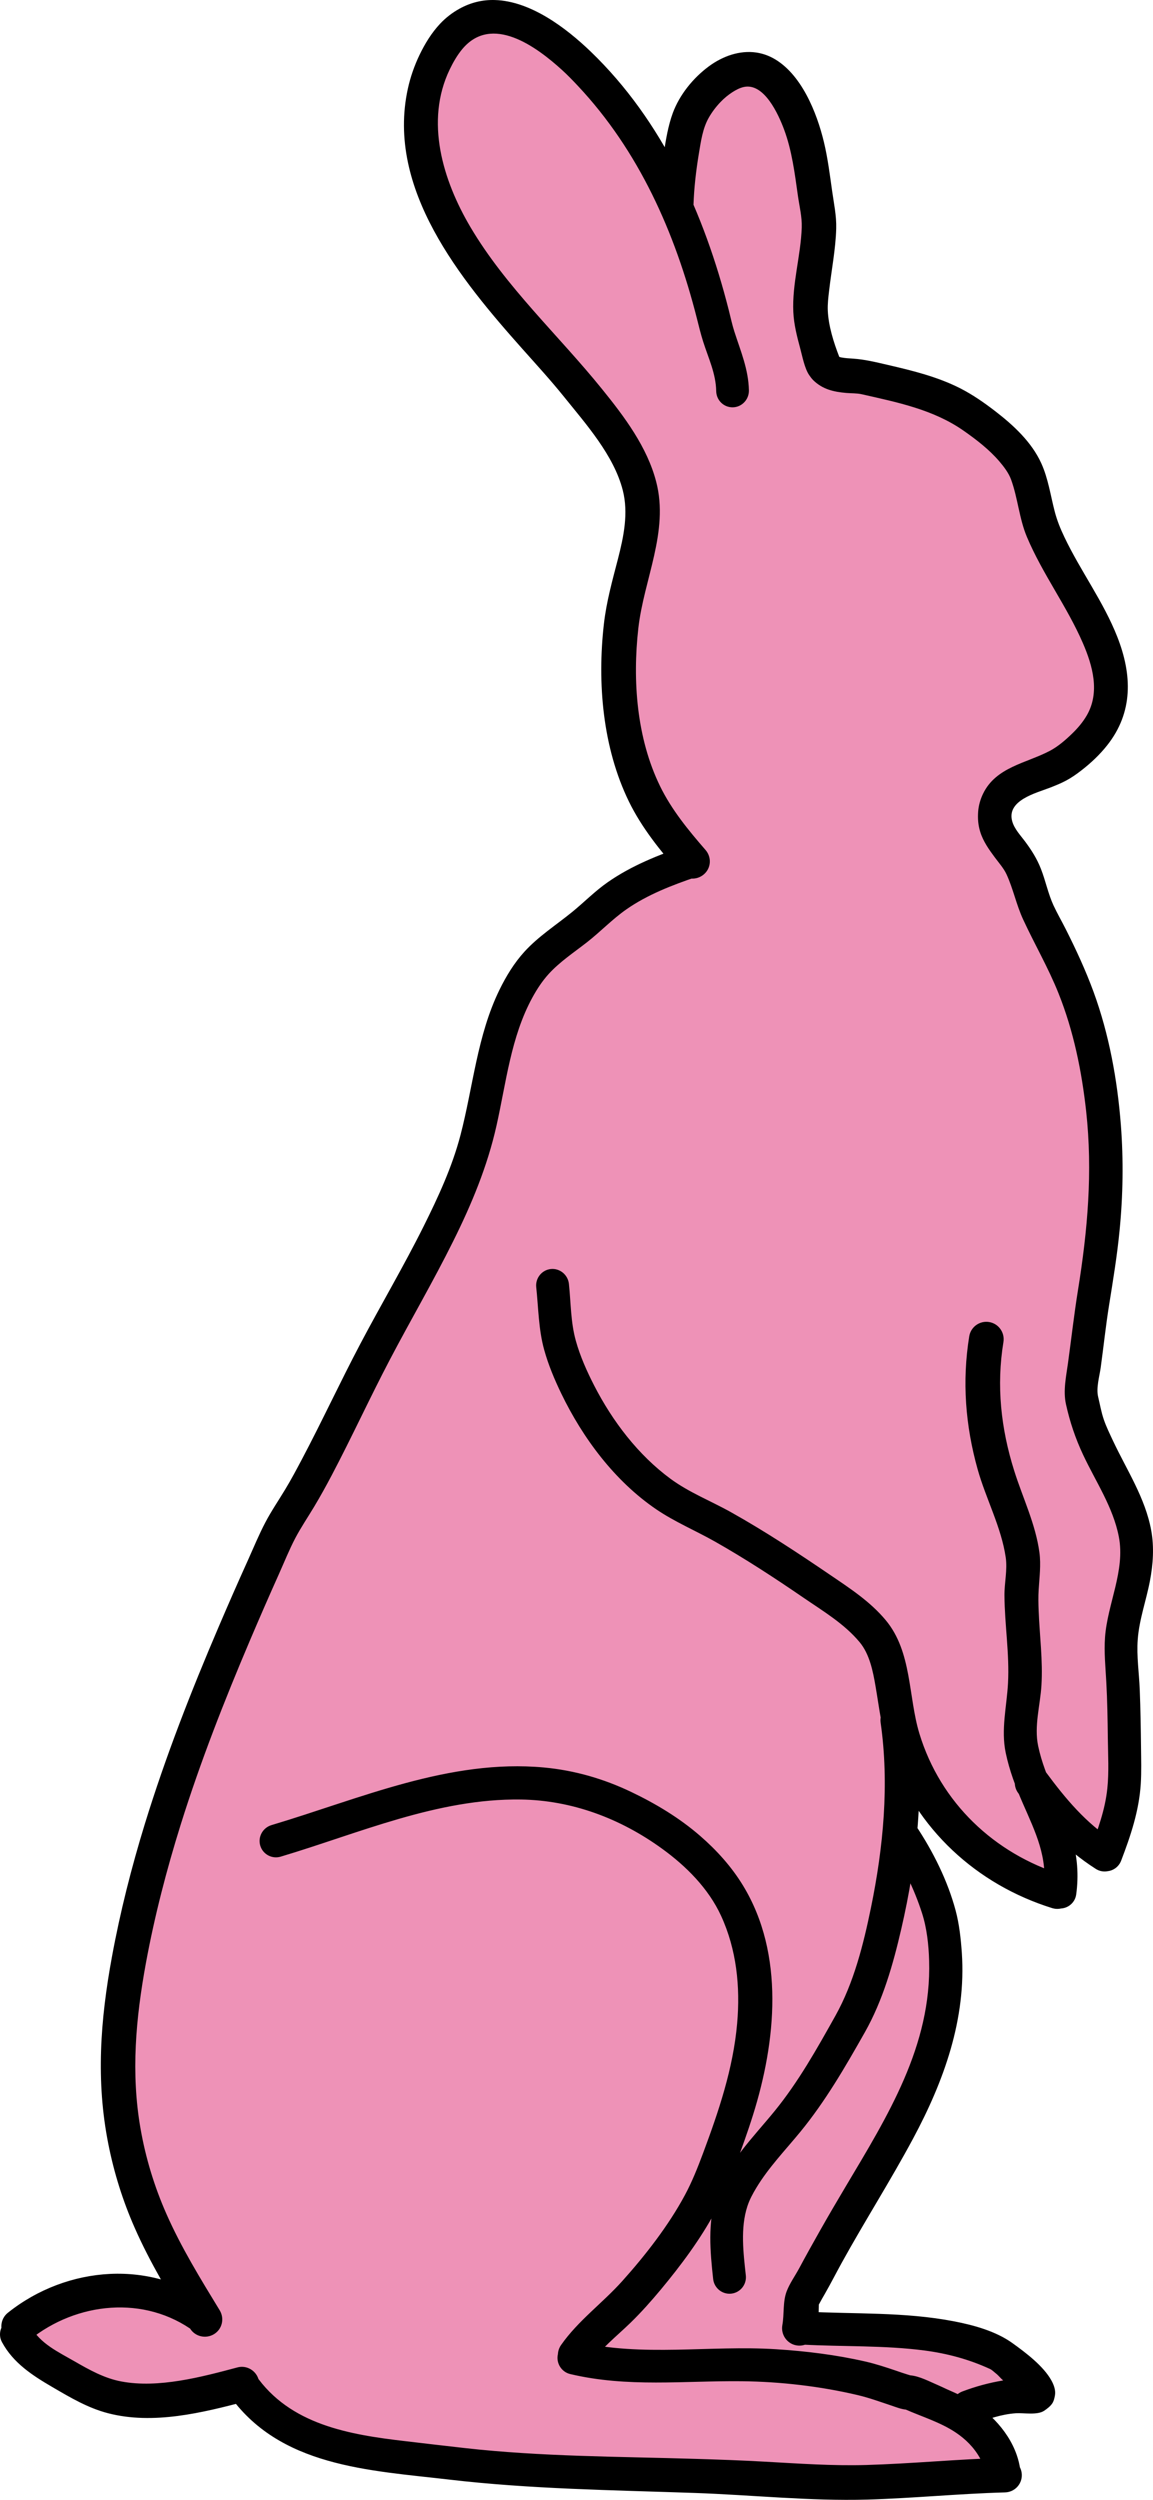 <svg width="36" height="78" viewBox="0 0 36 78" fill="none" xmlns="http://www.w3.org/2000/svg">
<path d="M30.238 75.457C30.659 75.288 31.235 75.117 31.687 75.083C31.77 75.077 32.346 75.121 32.39 75.042C32.521 74.805 31.329 73.852 31.128 73.756C29.27 72.865 27.092 73.102 25.087 72.967L24.96 72.974C25.026 72.672 25.003 72.377 25.045 72.094C25.062 71.984 25.257 71.693 25.308 71.598C25.808 70.651 26.32 69.749 26.867 68.828C28.493 66.089 30.033 63.599 29.385 60.275C29.24 59.529 28.602 58.218 28.167 57.581L28.093 57.412C28.202 56.186 28.197 54.988 28.036 54L28.039 53.92C28.08 54.147 28.128 54.367 28.192 54.575C28.898 56.862 30.704 58.678 33.01 59.344L33.09 59.367C33.302 58.129 32.725 57.159 32.287 56.114L32.303 56.06C32.918 56.885 33.606 57.667 34.495 58.206H34.527C34.925 57.176 35.129 56.526 35.117 55.45C35.105 54.259 35.097 53.066 35.01 51.893C34.922 50.711 35.63 49.572 35.471 48.377C35.263 46.816 34.036 45.582 33.782 44.025C33.712 43.591 33.846 43.146 33.885 42.713C33.994 41.53 34.239 40.384 34.385 39.212C34.654 37.067 34.561 34.931 34.069 32.825C33.729 31.372 33.159 30.221 32.479 28.917C32.225 28.431 32.139 27.877 31.902 27.387C31.663 26.889 31.073 26.433 31.061 25.843C31.036 24.638 32.538 24.588 33.214 24.111C35.139 22.754 34.953 21.381 33.967 19.491C33.511 18.618 32.917 17.785 32.554 16.869C32.323 16.288 32.297 15.674 32.068 15.103C31.762 14.337 30.899 13.668 30.235 13.219C29.262 12.561 28.144 12.374 27.025 12.106C26.682 12.024 25.997 12.118 25.753 11.791C25.667 11.676 25.321 10.54 25.307 10.041C25.286 9.308 25.65 7.656 25.555 7.073C25.327 5.672 25.267 4.043 24.243 2.913C23.285 1.854 21.973 2.986 21.539 3.979C21.335 4.443 21.103 6.155 21.114 6.701L21.11 6.749C20.453 5.264 19.59 3.883 18.422 2.65C17.14 1.296 14.976 -0.283 13.691 2.032C12.658 3.893 13.225 5.955 14.235 7.678C15.404 9.668 17.17 11.21 18.56 13.033C19.157 13.817 19.845 14.745 20.02 15.744C20.239 16.994 19.641 18.211 19.452 19.421C19.181 21.162 19.313 23.261 20.022 24.885C20.402 25.754 21.003 26.494 21.622 27.202H21.582C19.751 27.813 19.092 28.358 18.548 28.875C17.861 29.529 17.013 29.942 16.46 30.744C15.22 32.539 15.32 34.911 14.548 36.902C13.774 38.895 12.706 40.625 11.712 42.5C10.957 43.924 10.298 45.412 9.507 46.82C9.221 47.329 8.866 47.807 8.624 48.342C6.505 53.011 4.423 57.952 3.775 63.078C3.481 65.401 3.82 67.763 4.82 69.89C5.221 70.743 5.718 71.597 6.217 72.396C6.279 72.495 6.339 72.596 6.4 72.696L6.386 72.671C4.739 71.364 2.138 71.594 0.583 72.918L0.514 73.165C0.767 73.707 1.405 74.075 1.9 74.361C3.222 75.124 3.992 75.682 7.553 74.724C8.978 76.867 11.785 76.895 14.084 77.183C17.128 77.564 20.151 77.494 23.209 77.64C24.492 77.701 25.771 77.823 27.059 77.783C28.493 77.738 29.927 77.576 31.362 77.556L31.319 77.463C31.319 77.463 31.249 76.775 30.587 76.135C30.422 75.975 30.235 75.838 30.035 75.716" fill="#EE92B7"/>
<path d="M14.965 0.769C15.585 0.621 16.226 0.836 16.767 1.136C17.79 1.705 18.635 2.606 19.35 3.518C19.605 3.845 19.841 4.185 20.067 4.533C20.413 5.066 20.734 5.635 21.008 6.219C21.018 6.094 21.026 5.968 21.039 5.844C21.079 5.477 21.139 5.112 21.207 4.749C21.258 4.476 21.308 4.181 21.422 3.926C21.831 3.005 23.025 1.85 24.068 2.583C24.859 3.138 25.233 4.343 25.407 5.228C25.503 5.715 25.559 6.209 25.631 6.699C25.667 6.946 25.71 7.193 25.702 7.442C25.678 8.281 25.449 9.104 25.439 9.944C25.435 10.309 25.537 10.674 25.631 11.023C25.69 11.245 25.751 11.476 25.846 11.686C25.976 11.973 26.72 11.901 27.049 11.974C28.175 12.225 29.331 12.468 30.309 13.109C31.016 13.571 31.78 14.167 32.143 14.955C32.353 15.412 32.416 15.912 32.541 16.394C32.621 16.698 32.732 16.98 32.868 17.265C33.491 18.571 34.489 19.75 34.765 21.205C34.973 22.297 34.56 23.157 33.737 23.867C33.537 24.039 33.325 24.214 33.092 24.338C32.953 24.413 32.783 24.481 32.637 24.538C32.086 24.753 31.108 25.047 31.186 25.833C31.237 26.336 31.596 26.666 31.864 27.064C31.975 27.229 32.054 27.405 32.127 27.591C32.275 27.97 32.363 28.372 32.533 28.742C32.751 29.213 33.013 29.664 33.235 30.133C33.587 30.875 33.891 31.64 34.104 32.435C34.692 34.635 34.793 36.974 34.51 39.228C34.364 40.398 34.144 41.557 34.016 42.729C33.974 43.118 33.862 43.51 33.897 43.904C33.91 44.063 33.968 44.213 34.008 44.368C34.137 44.869 34.346 45.33 34.582 45.79C35.094 46.792 35.684 47.812 35.618 48.979C35.568 49.872 35.157 50.705 35.132 51.601C35.121 51.989 35.167 52.381 35.188 52.767C35.226 53.461 35.228 54.16 35.236 54.854C35.244 55.536 35.256 56.207 35.1 56.876C35.011 57.261 34.878 57.633 34.742 58.003C34.708 58.094 34.679 58.208 34.614 58.282C34.491 58.423 34.302 58.234 34.208 58.171C34.059 58.071 33.924 57.972 33.785 57.859C33.384 57.534 33.04 57.144 32.709 56.748C32.722 56.778 32.736 56.806 32.749 56.836C33.016 57.45 33.253 58.084 33.267 58.762C33.268 58.813 33.26 58.871 33.259 58.922C33.258 58.973 33.263 59.022 33.259 59.074C33.253 59.157 33.249 59.321 33.203 59.401C33.152 59.49 33.058 59.492 32.972 59.465C32.876 59.435 32.78 59.409 32.685 59.377C32.209 59.218 31.753 59.01 31.322 58.754C29.902 57.911 28.831 56.579 28.253 55.046C28.28 55.532 28.297 56.022 28.277 56.508C28.269 56.711 28.261 56.913 28.245 57.115C28.238 57.21 28.213 57.302 28.221 57.395C28.231 57.505 28.33 57.589 28.389 57.683C28.43 57.749 28.469 57.816 28.508 57.883C28.688 58.19 28.852 58.511 29.003 58.834C29.413 59.72 29.613 60.489 29.656 61.48C29.794 64.695 27.823 67.378 26.308 70.04C26.047 70.498 25.792 70.957 25.543 71.422C25.426 71.641 25.26 71.866 25.176 72.101C25.154 72.165 25.148 72.322 25.144 72.389C25.136 72.537 25.128 72.689 25.105 72.837C25.27 72.845 25.434 72.861 25.599 72.869C26.111 72.892 26.625 72.887 27.137 72.901C28.424 72.936 29.747 73.021 30.947 73.532C31.28 73.674 31.534 73.871 31.808 74.108C31.94 74.221 32.07 74.342 32.191 74.467C32.274 74.553 32.362 74.64 32.43 74.739C32.457 74.779 32.483 74.83 32.502 74.875C32.664 75.276 32.116 75.224 31.896 75.219C31.834 75.217 31.759 75.204 31.697 75.21C31.62 75.219 31.549 75.223 31.473 75.234C31.004 75.306 31.472 75.239 30.286 75.578C30.257 75.589 30.241 75.555 30.214 75.546C30.205 75.571 30.219 75.529 30.198 75.586C30.07 75.934 30.751 76.075 30.979 76.377C31.091 76.525 31.187 76.682 31.266 76.849C31.323 76.97 31.373 77.096 31.41 77.225C31.424 77.277 31.432 77.331 31.442 77.384C31.445 77.403 31.448 77.412 31.449 77.425C31.452 77.43 31.456 77.429 31.457 77.433C31.463 77.445 31.47 77.459 31.473 77.472C31.485 77.518 31.481 77.559 31.457 77.6C31.38 77.735 31.135 77.701 31.003 77.704C30.884 77.708 30.771 77.707 30.652 77.712C30.414 77.722 30.173 77.738 29.935 77.752C29.457 77.78 28.978 77.817 28.5 77.848C27.806 77.893 27.108 77.931 26.412 77.928C25.213 77.923 24.023 77.806 22.825 77.76C20.923 77.687 19.018 77.674 17.118 77.576C15.701 77.503 14.294 77.344 12.885 77.185C11.389 77.016 9.787 76.819 8.525 75.922C8.187 75.682 7.887 75.394 7.632 75.067C7.615 75.044 7.54 74.943 7.505 74.883C7.459 74.882 7.413 74.903 7.369 74.915C7.18 74.963 7.134 74.974 6.947 75.019C6.694 75.079 6.444 75.137 6.189 75.187C5.241 75.37 4.227 75.483 3.288 75.195C2.766 75.034 2.299 74.747 1.829 74.475C1.328 74.185 0.772 73.878 0.466 73.364C0.226 72.96 0.62 72.692 0.921 72.493C1.062 72.4 1.225 72.307 1.375 72.229C2.565 71.618 4.028 71.482 5.297 71.926C5.539 72.01 5.76 72.141 5.982 72.269C5.941 72.202 5.901 72.138 5.855 72.061C5.682 71.778 5.523 71.52 5.36 71.23C5.281 71.09 5.206 70.949 5.129 70.807C3.981 68.665 3.418 66.377 3.559 63.941C3.62 62.892 3.804 61.852 4.013 60.824C4.426 58.799 5.036 56.818 5.743 54.878C6.339 53.245 7.011 51.64 7.712 50.05C8.011 49.371 8.291 48.669 8.637 48.012C8.82 47.663 9.039 47.343 9.242 47.005C9.499 46.578 9.732 46.129 9.96 45.686C10.675 44.294 11.345 42.881 12.096 41.506C13 39.852 14.026 38.165 14.599 36.359C15.064 34.892 15.153 33.324 15.715 31.883C15.88 31.461 16.081 31.025 16.352 30.66C16.838 30.009 17.486 29.582 18.106 29.078C18.622 28.658 19.053 28.22 19.637 27.887C20.041 27.656 20.47 27.47 20.904 27.304C21.044 27.25 21.176 27.201 21.318 27.152C21.34 27.144 21.361 27.135 21.382 27.128C21.325 27.062 21.271 26.995 21.215 26.928C21.062 26.746 20.912 26.567 20.768 26.377C20.337 25.805 19.976 25.189 19.732 24.514C19.148 22.897 19.058 21.089 19.318 19.399C19.528 18.032 20.234 16.681 19.764 15.291C19.544 14.641 19.162 14.065 18.76 13.517C18.323 12.921 17.843 12.352 17.357 11.798C15.688 9.897 13.745 7.976 13.156 5.42C12.875 4.2 12.997 2.904 13.658 1.824C13.958 1.334 14.394 0.905 14.965 0.769ZM15.747 1.024C15.509 0.979 15.267 0.968 15.029 1.024C14.304 1.197 13.851 1.904 13.586 2.551C12.96 4.083 13.375 5.766 14.113 7.178C15.169 9.2 16.889 10.747 18.305 12.502C19.018 13.385 19.809 14.335 20.099 15.459C20.422 16.713 19.882 17.927 19.637 19.143C19.376 20.433 19.387 21.816 19.629 23.108C19.843 24.251 20.274 25.28 20.976 26.209C21.164 26.457 21.363 26.699 21.565 26.936C21.625 27.006 21.782 27.138 21.733 27.248C21.705 27.309 21.68 27.316 21.621 27.336C21.613 27.338 21.608 27.336 21.597 27.336C21.532 27.359 21.472 27.385 21.406 27.407C21.336 27.432 21.26 27.454 21.191 27.48C21.125 27.504 21.065 27.526 20.999 27.551C20.622 27.696 20.247 27.862 19.892 28.055C19.546 28.242 19.218 28.462 18.919 28.718C18.701 28.906 18.505 29.104 18.281 29.286C17.612 29.831 16.889 30.29 16.424 31.044C15.62 32.35 15.464 33.917 15.133 35.384C14.894 36.443 14.506 37.434 14.041 38.413C13.368 39.83 12.563 41.175 11.833 42.561C11.142 43.873 10.525 45.223 9.816 46.526C9.518 47.073 9.166 47.589 8.876 48.14C8.682 48.508 8.52 48.896 8.35 49.275C8.084 49.864 7.822 50.456 7.568 51.049C6.845 52.743 6.15 54.45 5.56 56.197C4.973 57.932 4.488 59.7 4.157 61.504C3.793 63.486 3.656 65.403 4.101 67.386C4.397 68.705 4.938 69.92 5.6 71.094C5.834 71.51 6.083 71.92 6.333 72.325C6.373 72.39 6.413 72.453 6.452 72.517C6.465 72.538 6.472 72.561 6.484 72.581C6.489 72.588 6.497 72.599 6.5 72.605C6.502 72.607 6.51 72.616 6.508 72.613C6.508 72.615 6.51 72.62 6.508 72.621C6.435 72.669 6.368 72.72 6.293 72.765C6.299 72.772 6.315 72.785 6.309 72.781C6.301 72.775 6.293 72.77 6.285 72.765C6.009 72.582 5.75 72.401 5.44 72.269C4.346 71.805 3.065 71.839 1.965 72.261C1.651 72.382 1.345 72.539 1.064 72.725C0.94 72.807 0.83 72.906 0.705 72.989C0.704 72.993 0.706 72.994 0.705 72.997C0.699 73.02 0.688 73.037 0.681 73.061C0.657 73.148 0.675 73.188 0.698 73.22C1.017 73.685 1.486 73.966 1.965 74.243C2.416 74.505 2.866 74.777 3.368 74.931C4.008 75.128 4.678 75.116 5.337 75.043C5.858 74.985 6.374 74.877 6.883 74.755C6.951 74.739 7.023 74.724 7.09 74.707C7.211 74.677 7.443 74.581 7.577 74.619C7.697 74.653 7.891 74.949 7.943 75.011C8.1 75.197 8.273 75.368 8.461 75.522C9.059 76.015 9.784 76.323 10.526 76.522C11.598 76.807 12.712 76.889 13.81 77.017C14.915 77.146 16.022 77.247 17.134 77.305C19.161 77.409 21.188 77.412 23.215 77.504C24.282 77.553 25.351 77.652 26.42 77.656C27.11 77.659 27.796 77.621 28.484 77.576C29.082 77.538 29.679 77.488 30.278 77.457C30.398 77.45 30.516 77.445 30.637 77.44C30.756 77.436 30.883 77.436 31.003 77.433C31.061 77.431 31.113 77.426 31.171 77.425C31.17 77.419 31.172 77.414 31.171 77.408C31.148 77.3 31.116 77.192 31.075 77.089C30.972 76.832 30.82 76.593 30.637 76.385C30.542 76.279 30.443 76.179 30.334 76.09C30.277 76.043 30.164 76.027 30.15 75.954C30.113 75.751 30.151 75.958 29.959 75.834C29.896 75.793 29.878 75.705 29.919 75.642C29.959 75.579 30.047 75.562 30.11 75.602C30.133 75.599 30.151 75.56 30.174 75.53C30.162 75.521 30.142 75.528 30.134 75.514C30.114 75.602 30.11 75.65 30.078 75.586C30.047 75.523 30.093 75.457 30.158 75.402C30.172 75.381 30.164 75.349 30.19 75.338C30.177 75.366 30.183 75.371 30.174 75.394C30.218 75.359 30.268 75.323 30.302 75.29C30.331 75.262 30.382 75.264 30.421 75.251C30.498 75.223 30.582 75.195 30.66 75.171C30.913 75.091 31.172 75.027 31.434 74.987C31.695 74.947 31.98 74.947 32.246 74.947C32.237 74.928 32.228 74.911 32.215 74.891C32.155 74.803 32.081 74.719 32.008 74.643C31.939 74.573 31.873 74.509 31.8 74.443C31.655 74.312 31.5 74.188 31.346 74.068C31.117 73.889 30.889 73.779 30.613 73.676C30.223 73.531 29.818 73.43 29.409 73.356C28.826 73.251 28.231 73.206 27.639 73.18C26.954 73.151 26.268 73.156 25.583 73.124C25.419 73.117 25.26 73.102 25.097 73.093C25.11 73.093 25.07 73.1 25.057 73.1C25.04 73.102 25.018 73.102 25.001 73.1C24.937 73.096 24.883 73.057 24.858 72.997C24.828 72.927 24.87 72.708 24.873 72.661C24.878 72.613 24.879 72.565 24.881 72.517C24.89 72.356 24.882 72.177 24.929 72.022C24.983 71.846 25.106 71.694 25.192 71.534C25.361 71.223 25.531 70.909 25.702 70.599C25.788 70.445 25.871 70.297 25.957 70.143C27.124 68.074 28.607 66.022 29.178 63.685C29.518 62.294 29.525 60.775 28.986 59.433C28.79 58.945 28.55 58.465 28.285 58.011C28.185 57.839 27.991 57.632 27.966 57.427C27.941 57.218 28.002 57.007 28.014 56.796C28.037 56.404 28.041 56.013 28.038 55.621C28.035 55.256 28.012 54.889 27.974 54.526C27.965 54.441 27.954 54.355 27.942 54.27C27.931 54.188 27.929 54.105 27.926 54.023C27.925 54.014 27.92 54.007 27.919 53.998C27.917 53.995 27.925 54.002 27.926 54.006C27.927 53.977 27.906 53.946 27.919 53.919C27.965 53.816 28.073 53.804 28.15 53.879C28.197 53.925 28.195 54.072 28.205 54.118C28.222 54.19 28.243 54.263 28.261 54.334C28.279 54.403 28.296 54.466 28.317 54.534C28.46 54.998 28.648 55.452 28.883 55.877C29.628 57.224 30.811 58.309 32.222 58.922C32.405 59.001 32.577 59.067 32.765 59.13C32.832 59.152 32.907 59.179 32.98 59.202C32.993 59.107 33.001 59.023 33.004 58.914C33.005 58.867 33.005 58.817 33.004 58.77C33.002 58.677 32.998 58.591 32.988 58.498C32.968 58.319 32.93 58.145 32.884 57.971C32.791 57.617 32.655 57.274 32.51 56.94C32.398 56.684 32.256 56.428 32.167 56.164C32.15 56.113 32.165 56.036 32.207 55.997C32.353 55.858 32.489 56.089 32.565 56.189C32.617 56.256 32.664 56.322 32.717 56.388C32.928 56.653 33.151 56.904 33.386 57.148C33.62 57.388 33.875 57.611 34.144 57.811C34.244 57.886 34.351 57.957 34.454 58.027C34.462 58.008 34.471 57.989 34.478 57.971C34.518 57.868 34.549 57.789 34.59 57.675C34.64 57.537 34.69 57.376 34.733 57.235C34.913 56.652 34.991 56.063 34.989 55.453C34.986 54.663 34.98 53.869 34.949 53.079C34.927 52.538 34.846 51.983 34.885 51.441C34.932 50.788 35.154 50.17 35.276 49.531C35.371 49.03 35.396 48.519 35.276 48.02C34.968 46.745 34.081 45.708 33.753 44.44C33.71 44.272 33.658 44.101 33.642 43.928C33.602 43.516 33.717 43.103 33.761 42.697C33.867 41.717 34.033 40.755 34.176 39.78C34.435 38.005 34.487 36.204 34.239 34.425C34.101 33.43 33.885 32.444 33.538 31.5C33.3 30.854 33.003 30.227 32.693 29.613C32.564 29.357 32.423 29.107 32.302 28.846C32.129 28.471 32.038 28.071 31.888 27.687C31.633 27.035 31.005 26.581 30.931 25.857C30.912 25.664 30.968 25.447 31.051 25.273C31.4 24.546 32.335 24.445 32.972 24.107C33.49 23.831 33.986 23.354 34.279 22.844C34.673 22.157 34.596 21.376 34.343 20.654C33.988 19.642 33.375 18.761 32.868 17.825C32.709 17.531 32.559 17.229 32.43 16.921C32.127 16.202 32.165 15.372 31.704 14.715C31.427 14.32 31.056 13.993 30.676 13.7C30.361 13.457 30.036 13.226 29.68 13.045C29.098 12.75 28.462 12.579 27.831 12.43C27.529 12.358 27.221 12.267 26.914 12.222C26.638 12.181 26.357 12.199 26.085 12.126C25.903 12.077 25.727 12.004 25.623 11.838C25.491 11.629 25.439 11.33 25.376 11.095C25.284 10.753 25.192 10.403 25.176 10.048C25.161 9.72 25.215 9.38 25.256 9.057C25.323 8.519 25.423 7.977 25.439 7.434C25.45 7.079 25.369 6.729 25.32 6.379C25.251 5.892 25.187 5.403 25.073 4.925C25.016 4.688 24.95 4.457 24.866 4.229C24.658 3.67 24.222 2.788 23.582 2.639C23.159 2.54 22.735 2.765 22.418 3.03C22.095 3.301 21.833 3.644 21.661 4.029C21.458 4.484 21.407 5.115 21.342 5.604C21.33 5.694 21.312 5.777 21.302 5.868C21.285 6.029 21.266 6.194 21.255 6.355C21.244 6.505 21.331 6.901 21.047 6.843C20.979 6.829 20.853 6.494 20.824 6.435C20.765 6.314 20.709 6.196 20.649 6.076C20.468 5.716 20.268 5.364 20.059 5.021C19.848 4.675 19.63 4.332 19.389 4.005C19.145 3.674 18.882 3.354 18.608 3.046C17.987 2.349 17.281 1.666 16.432 1.256C16.217 1.152 15.984 1.07 15.747 1.024Z" fill="#EE92B7"/>
<path d="M15.451 0.001C16.568 0.033 17.671 0.868 18.441 1.607C20.689 3.768 21.995 6.687 22.753 9.672C22.808 9.887 22.86 10.131 22.928 10.343C23.127 10.963 23.369 11.521 23.383 12.181C23.388 12.465 23.164 12.704 22.881 12.709C22.597 12.714 22.368 12.489 22.362 12.206C22.353 11.656 22.12 11.179 21.956 10.663C21.878 10.418 21.82 10.177 21.757 9.927C21.077 7.253 19.948 4.707 18.042 2.678C17.885 2.511 17.725 2.345 17.556 2.191C16.75 1.456 15.354 0.427 14.431 1.535C14.274 1.725 14.148 1.945 14.041 2.167C13.263 3.783 13.826 5.625 14.686 7.082C15.795 8.959 17.438 10.457 18.799 12.142C19.493 12.999 20.208 13.948 20.489 15.035C20.891 16.589 20.104 18.073 19.931 19.599C19.746 21.233 19.877 23.031 20.609 24.53C20.968 25.266 21.494 25.906 22.028 26.52C22.224 26.746 22.206 27.082 21.98 27.279C21.754 27.476 21.411 27.457 21.215 27.231C20.619 26.545 20.038 25.832 19.636 25.009C18.815 23.325 18.646 21.31 18.855 19.471C18.934 18.775 19.119 18.116 19.294 17.441C19.473 16.743 19.627 16.012 19.445 15.298C19.166 14.206 18.295 13.232 17.604 12.373C17.189 11.858 16.744 11.373 16.304 10.879C14.383 8.721 12.054 5.898 12.733 2.774C12.813 2.406 12.937 2.051 13.1 1.711C13.268 1.363 13.473 1.027 13.738 0.744C13.913 0.557 14.119 0.397 14.344 0.273C14.706 0.072 15.079 -0.01 15.451 0.001ZM21.414 26.384C21.682 26.293 21.976 26.435 22.067 26.704C22.159 26.973 22.017 27.268 21.749 27.359C20.989 27.618 20.22 27.912 19.557 28.374C19.116 28.682 18.745 29.075 18.321 29.405C17.918 29.719 17.48 30.008 17.133 30.388C16.931 30.61 16.767 30.861 16.623 31.124C15.95 32.355 15.803 33.787 15.499 35.136C15.215 36.396 14.726 37.571 14.152 38.724C13.531 39.975 12.825 41.181 12.176 42.417C11.549 43.61 10.987 44.837 10.358 46.03C10.183 46.362 10.002 46.69 9.808 47.013C9.612 47.34 9.396 47.658 9.218 47.996C9.029 48.357 8.875 48.743 8.708 49.115C8.4 49.8 8.102 50.485 7.807 51.177C7.007 53.058 6.259 54.963 5.647 56.915C5.201 58.339 4.825 59.788 4.555 61.255C4.24 62.975 4.084 64.685 4.388 66.419C4.547 67.331 4.819 68.225 5.193 69.072C5.657 70.125 6.261 71.105 6.859 72.085C7.015 72.341 6.939 72.672 6.684 72.829C6.428 72.985 6.09 72.909 5.934 72.653C5.312 71.632 4.688 70.609 4.205 69.511C3.836 68.676 3.562 67.802 3.384 66.906C2.989 64.93 3.133 63.022 3.495 61.056C3.753 59.653 4.104 58.27 4.523 56.907C5.168 54.813 5.965 52.774 6.827 50.761C7.125 50.064 7.431 49.366 7.744 48.675C7.92 48.284 8.086 47.88 8.286 47.5C8.473 47.144 8.7 46.813 8.907 46.469C9.092 46.164 9.259 45.849 9.426 45.534C10.056 44.344 10.622 43.121 11.251 41.93C11.899 40.702 12.608 39.504 13.228 38.261C13.683 37.348 14.116 36.414 14.376 35.424C14.772 33.91 14.899 32.307 15.595 30.884C15.805 30.455 16.054 30.047 16.376 29.693C16.815 29.212 17.366 28.862 17.867 28.454C18.24 28.15 18.578 27.803 18.975 27.527C19.718 27.009 20.562 26.674 21.414 26.384ZM3.439 70.95C4.575 70.897 5.719 71.213 6.692 71.933C6.919 72.102 6.963 72.424 6.795 72.653C6.627 72.881 6.306 72.925 6.078 72.757C4.522 71.602 2.392 71.823 0.921 73.012C0.687 73.2 0.35 73.167 0.163 72.932C-0.024 72.698 0.009 72.353 0.243 72.165C1.174 71.422 2.304 71.004 3.439 70.95ZM0.665 72.341C0.791 72.379 0.901 72.471 0.968 72.597C1.245 73.122 1.831 73.392 2.323 73.676C2.789 73.944 3.256 74.207 3.79 74.307C4.952 74.525 6.293 74.167 7.417 73.867C7.706 73.791 8.002 73.969 8.078 74.259C8.155 74.549 7.977 74.846 7.688 74.923C6.313 75.284 4.787 75.663 3.376 75.298C2.747 75.136 2.194 74.807 1.638 74.483C1.015 74.12 0.411 73.73 0.06 73.076C-0.074 72.826 0.025 72.515 0.275 72.381C0.4 72.314 0.54 72.303 0.665 72.341ZM7.648 73.891C7.777 73.915 7.894 73.983 7.975 74.099C9.049 75.656 10.901 75.965 12.654 76.169C13.275 76.242 13.897 76.315 14.519 76.385C16.903 76.653 19.307 76.648 21.701 76.721C22.428 76.743 23.151 76.768 23.877 76.809C24.93 76.867 25.986 76.943 27.041 76.913C28.477 76.871 29.909 76.73 31.346 76.689C31.645 76.68 31.895 76.916 31.904 77.216C31.912 77.516 31.677 77.76 31.378 77.768C29.941 77.807 28.509 77.951 27.073 77.992C25.271 78.042 23.469 77.846 21.669 77.784C19.116 77.696 16.565 77.665 14.025 77.368C11.523 77.076 8.708 76.974 7.13 74.691C6.969 74.457 7.024 74.133 7.258 73.972C7.374 73.891 7.519 73.868 7.648 73.891ZM16.982 55.149C17.941 55.238 18.849 55.501 19.716 55.916C20.481 56.282 21.218 56.726 21.86 57.283C22.378 57.732 22.842 58.246 23.2 58.834C24.506 60.977 24.231 63.701 23.51 65.995C23.344 66.525 23.154 67.048 22.96 67.57C22.778 68.06 22.579 68.546 22.331 69.008C21.867 69.871 21.258 70.687 20.633 71.438C20.334 71.796 20.026 72.144 19.692 72.469C19.246 72.903 18.758 73.277 18.401 73.796C18.23 74.042 17.897 74.103 17.652 73.931C17.406 73.76 17.345 73.418 17.516 73.172C18.051 72.407 18.809 71.865 19.429 71.174C20.147 70.375 20.871 69.445 21.382 68.496C21.607 68.079 21.782 67.638 21.948 67.194C22.44 65.876 22.892 64.544 23.016 63.134C23.117 61.987 22.998 60.829 22.514 59.777C22.121 58.923 21.423 58.226 20.672 57.683C19.376 56.743 17.862 56.17 16.257 56.148C13.662 56.112 11.207 57.202 8.764 57.931C8.492 58.012 8.207 57.859 8.126 57.587C8.045 57.315 8.205 57.028 8.477 56.947C11.241 56.123 14.033 54.877 16.982 55.149ZM18.034 73.068C20.065 73.549 22.159 73.17 24.22 73.3C25.156 73.359 26.103 73.474 27.017 73.684C27.345 73.759 27.665 73.864 27.982 73.972C28.101 74.012 28.22 74.055 28.341 74.091C28.366 74.099 28.394 74.108 28.42 74.115C28.712 74.139 29.024 74.311 29.281 74.419C29.376 74.459 29.466 74.505 29.56 74.547C29.856 74.677 30.167 74.815 30.437 74.995C31.138 75.462 31.743 76.204 31.856 77.064C31.893 77.362 31.682 77.635 31.386 77.672C31.089 77.709 30.817 77.498 30.78 77.2C30.786 77.22 30.776 77.157 30.772 77.136C30.761 77.09 30.747 77.046 30.732 77C30.697 76.896 30.65 76.794 30.597 76.697C30.413 76.368 30.151 76.106 29.839 75.898C29.362 75.579 28.789 75.407 28.269 75.178C28.253 75.171 28.3 75.183 28.317 75.186C28.158 75.181 27.971 75.105 27.831 75.058C27.481 74.942 27.139 74.816 26.778 74.731C25.611 74.456 24.368 74.312 23.167 74.299C21.351 74.28 19.599 74.5 17.803 74.075C17.527 74.01 17.355 73.728 17.42 73.452C17.485 73.175 17.759 73.003 18.034 73.068ZM28.269 56.748C28.398 56.773 28.517 56.846 28.596 56.964C29.131 57.764 29.591 58.685 29.839 59.617C29.952 60.041 30 60.491 30.031 60.928C30.172 63 29.473 64.933 28.508 66.73C27.805 68.04 27.003 69.297 26.284 70.599C26.107 70.92 25.941 71.247 25.758 71.566C25.701 71.665 25.645 71.761 25.591 71.862C25.585 71.872 25.581 71.885 25.575 71.893C25.573 71.896 25.57 71.901 25.567 71.901C25.566 72.178 25.542 72.471 25.495 72.74C25.443 73.036 25.16 73.232 24.865 73.18C24.571 73.128 24.375 72.844 24.427 72.549C24.49 72.2 24.436 71.828 24.562 71.494C24.654 71.25 24.83 71.004 24.953 70.775C25.163 70.382 25.38 69.995 25.599 69.607C25.861 69.143 26.131 68.683 26.404 68.225C27.713 66.026 29.089 63.834 29.01 61.176C28.996 60.682 28.939 60.16 28.787 59.689C28.544 58.936 28.183 58.197 27.743 57.539C27.585 57.303 27.643 56.986 27.878 56.828C27.996 56.748 28.14 56.722 28.269 56.748ZM25.113 72.125C26.67 72.208 28.244 72.132 29.783 72.429C30.401 72.548 31.09 72.736 31.609 73.108C32.031 73.411 32.578 73.824 32.828 74.275C32.902 74.408 32.965 74.575 32.94 74.731C32.925 74.823 32.904 74.918 32.852 74.995C32.791 75.084 32.695 75.157 32.605 75.218C32.389 75.366 31.964 75.282 31.72 75.298C31.279 75.326 30.837 75.478 30.429 75.634C30.149 75.74 29.842 75.603 29.735 75.322C29.63 75.042 29.767 74.725 30.046 74.619C30.459 74.463 30.885 74.346 31.322 74.275C31.243 74.208 31.18 74.123 31.099 74.059C31.037 74.011 30.977 73.947 30.907 73.915C30.253 73.615 29.581 73.434 28.867 73.34C27.607 73.175 26.323 73.225 25.057 73.156C24.774 73.141 24.563 72.896 24.578 72.613C24.593 72.329 24.83 72.11 25.113 72.125ZM27.958 53.135C28.254 53.093 28.53 53.301 28.572 53.598C28.88 55.784 28.636 58.044 28.141 60.184C27.886 61.29 27.564 62.42 27.002 63.413C26.392 64.491 25.772 65.563 24.985 66.522C24.518 67.091 23.996 67.631 23.614 68.265C23.504 68.447 23.401 68.637 23.335 68.84C23.113 69.522 23.211 70.3 23.287 70.998C23.318 71.281 23.114 71.535 22.833 71.566C22.551 71.597 22.298 71.392 22.267 71.11C22.173 70.261 22.093 69.347 22.362 68.52C22.7 67.487 23.518 66.689 24.188 65.867C24.933 64.952 25.51 63.921 26.085 62.894C26.659 61.867 26.958 60.672 27.193 59.529C27.581 57.641 27.77 55.667 27.496 53.75C27.454 53.453 27.662 53.177 27.958 53.135ZM17.197 39.596C17.479 39.566 17.733 39.777 17.763 40.059C17.826 40.653 17.817 41.255 17.979 41.834C18.113 42.317 18.324 42.787 18.552 43.232C19.125 44.347 19.923 45.396 20.936 46.142C21.519 46.571 22.204 46.836 22.833 47.189C23.893 47.783 24.913 48.455 25.918 49.139C26.54 49.562 27.167 49.968 27.655 50.553C28.48 51.543 28.353 52.931 28.707 54.094C29.364 56.248 31.045 57.839 33.171 58.498C33.457 58.587 33.618 58.891 33.53 59.177C33.441 59.464 33.138 59.626 32.852 59.537C30.486 58.799 28.606 57.068 27.775 54.709C27.534 54.027 27.458 53.317 27.336 52.608C27.257 52.146 27.15 51.611 26.842 51.241C26.36 50.661 25.688 50.264 25.073 49.842C24.178 49.229 23.266 48.634 22.323 48.1C21.716 47.757 21.067 47.486 20.489 47.093C19.197 46.214 18.199 44.877 17.524 43.48C17.312 43.04 17.12 42.585 16.99 42.113C16.814 41.475 16.812 40.817 16.743 40.163C16.713 39.881 16.916 39.626 17.197 39.596ZM30.883 41.25C31.179 41.298 31.378 41.578 31.33 41.874C31.107 43.236 31.251 44.571 31.665 45.886C31.931 46.733 32.335 47.554 32.454 48.443C32.506 48.833 32.453 49.213 32.43 49.602C32.416 49.825 32.421 50.038 32.43 50.266C32.46 51.038 32.564 51.809 32.517 52.584C32.48 53.205 32.283 53.854 32.414 54.478C32.624 55.482 33.178 56.353 33.466 57.331C33.639 57.918 33.685 58.508 33.602 59.113C33.562 59.395 33.3 59.584 33.02 59.545C32.739 59.506 32.542 59.251 32.581 58.969C32.724 57.956 32.332 57.174 31.936 56.268C31.711 55.755 31.517 55.243 31.402 54.694C31.249 53.967 31.434 53.246 31.473 52.52C31.522 51.608 31.369 50.697 31.362 49.786C31.358 49.388 31.459 48.992 31.402 48.595C31.265 47.653 30.781 46.759 30.525 45.846C30.142 44.479 30.036 43.1 30.262 41.698C30.31 41.401 30.588 41.202 30.883 41.25ZM23.614 1.639C23.787 1.665 23.958 1.719 24.124 1.807C25.017 2.283 25.507 3.518 25.726 4.437C25.846 4.936 25.909 5.448 25.981 5.955C26.036 6.346 26.12 6.734 26.109 7.13C26.091 7.783 25.96 8.432 25.886 9.08C25.863 9.279 25.837 9.488 25.846 9.688C25.867 10.17 26.028 10.68 26.204 11.134C26.219 11.139 26.237 11.147 26.252 11.15C26.38 11.175 26.506 11.182 26.635 11.19C27.004 11.215 27.342 11.299 27.703 11.382C28.48 11.562 29.267 11.753 29.983 12.117C30.376 12.318 30.734 12.568 31.083 12.837C31.646 13.272 32.208 13.791 32.51 14.451C32.729 14.932 32.8 15.456 32.932 15.962C33.005 16.242 33.109 16.498 33.235 16.761C33.741 17.823 34.452 18.77 34.885 19.87C35.349 21.05 35.389 22.223 34.566 23.259C34.335 23.55 34.062 23.807 33.769 24.034C33.604 24.162 33.457 24.265 33.275 24.362C33.12 24.444 32.943 24.515 32.781 24.578C32.352 24.745 31.407 24.973 31.609 25.641C31.677 25.867 31.86 26.062 32 26.248C32.204 26.521 32.376 26.791 32.501 27.111C32.647 27.483 32.725 27.884 32.892 28.247C33.009 28.5 33.149 28.74 33.275 28.99C33.596 29.626 33.898 30.278 34.144 30.948C34.63 32.276 34.888 33.696 34.997 35.104C35.081 36.2 35.064 37.303 34.956 38.397C34.881 39.173 34.753 39.946 34.63 40.715C34.525 41.367 34.457 42.019 34.367 42.673C34.33 42.941 34.22 43.306 34.287 43.584C34.344 43.819 34.384 44.058 34.462 44.287C34.54 44.516 34.647 44.732 34.749 44.951C35.182 45.872 35.76 46.738 35.945 47.756C36.039 48.275 36.003 48.807 35.905 49.323C35.789 49.936 35.568 50.534 35.523 51.161C35.485 51.678 35.566 52.202 35.586 52.719C35.61 53.318 35.619 53.919 35.626 54.518C35.63 54.897 35.642 55.281 35.618 55.661C35.565 56.501 35.303 57.278 35.005 58.058C34.903 58.324 34.607 58.456 34.343 58.354C34.078 58.252 33.946 57.956 34.048 57.691C34.282 57.078 34.506 56.461 34.574 55.805C34.628 55.283 34.596 54.761 34.59 54.238C34.583 53.652 34.574 53.064 34.542 52.48C34.517 52.019 34.469 51.551 34.502 51.089C34.577 50.043 35.139 49.007 34.933 47.948C34.753 47.022 34.211 46.23 33.817 45.39C33.577 44.879 33.405 44.367 33.283 43.816C33.189 43.393 33.289 42.947 33.346 42.529C33.451 41.77 33.535 41.016 33.657 40.259C33.959 38.387 34.12 36.566 33.913 34.672C33.775 33.42 33.52 32.167 33.051 30.996C32.733 30.199 32.303 29.463 31.944 28.686C31.733 28.231 31.636 27.734 31.426 27.279C31.338 27.09 31.19 26.926 31.067 26.76C30.882 26.512 30.697 26.253 30.605 25.953C30.539 25.741 30.525 25.537 30.541 25.321C30.555 25.131 30.61 24.941 30.692 24.77C31.096 23.93 32.039 23.818 32.781 23.427C33.034 23.293 33.269 23.09 33.474 22.891C33.651 22.72 33.813 22.53 33.936 22.316C34.348 21.598 34.117 20.772 33.809 20.062C33.31 18.913 32.55 17.909 32.063 16.753C31.822 16.18 31.781 15.546 31.569 14.963C31.493 14.756 31.343 14.56 31.202 14.395C30.886 14.027 30.49 13.721 30.094 13.444C29.143 12.777 28.019 12.554 26.906 12.301C26.751 12.266 26.585 12.275 26.428 12.261C26.033 12.228 25.684 12.149 25.391 11.862C25.344 11.815 25.302 11.757 25.264 11.702C25.122 11.495 25.05 11.112 24.985 10.871C24.885 10.5 24.787 10.121 24.77 9.736C24.729 8.852 25.003 7.979 25.033 7.098C25.044 6.768 24.959 6.432 24.913 6.107C24.815 5.414 24.728 4.705 24.483 4.045C24.309 3.577 23.856 2.558 23.207 2.718C23.084 2.749 22.972 2.809 22.865 2.878C22.733 2.963 22.606 3.069 22.498 3.182C22.356 3.33 22.233 3.492 22.131 3.67C21.937 4.009 21.884 4.416 21.82 4.796C21.733 5.325 21.671 5.851 21.653 6.387C21.643 6.687 21.394 6.925 21.095 6.914C20.796 6.904 20.566 6.655 20.577 6.355C20.596 5.82 20.645 5.285 20.728 4.757C20.793 4.346 20.863 3.917 21.007 3.526C21.219 2.953 21.644 2.431 22.131 2.071C22.564 1.751 23.095 1.563 23.614 1.639ZM32.302 55.093C32.44 55.113 32.571 55.181 32.661 55.301C33.266 56.12 33.909 56.889 34.773 57.443C35.012 57.595 35.077 57.915 34.925 58.154C34.773 58.394 34.454 58.467 34.215 58.314C33.24 57.693 32.483 56.868 31.792 55.948C31.613 55.708 31.664 55.368 31.904 55.189C32.023 55.099 32.165 55.073 32.302 55.093Z" fill="black"/>
</svg>
